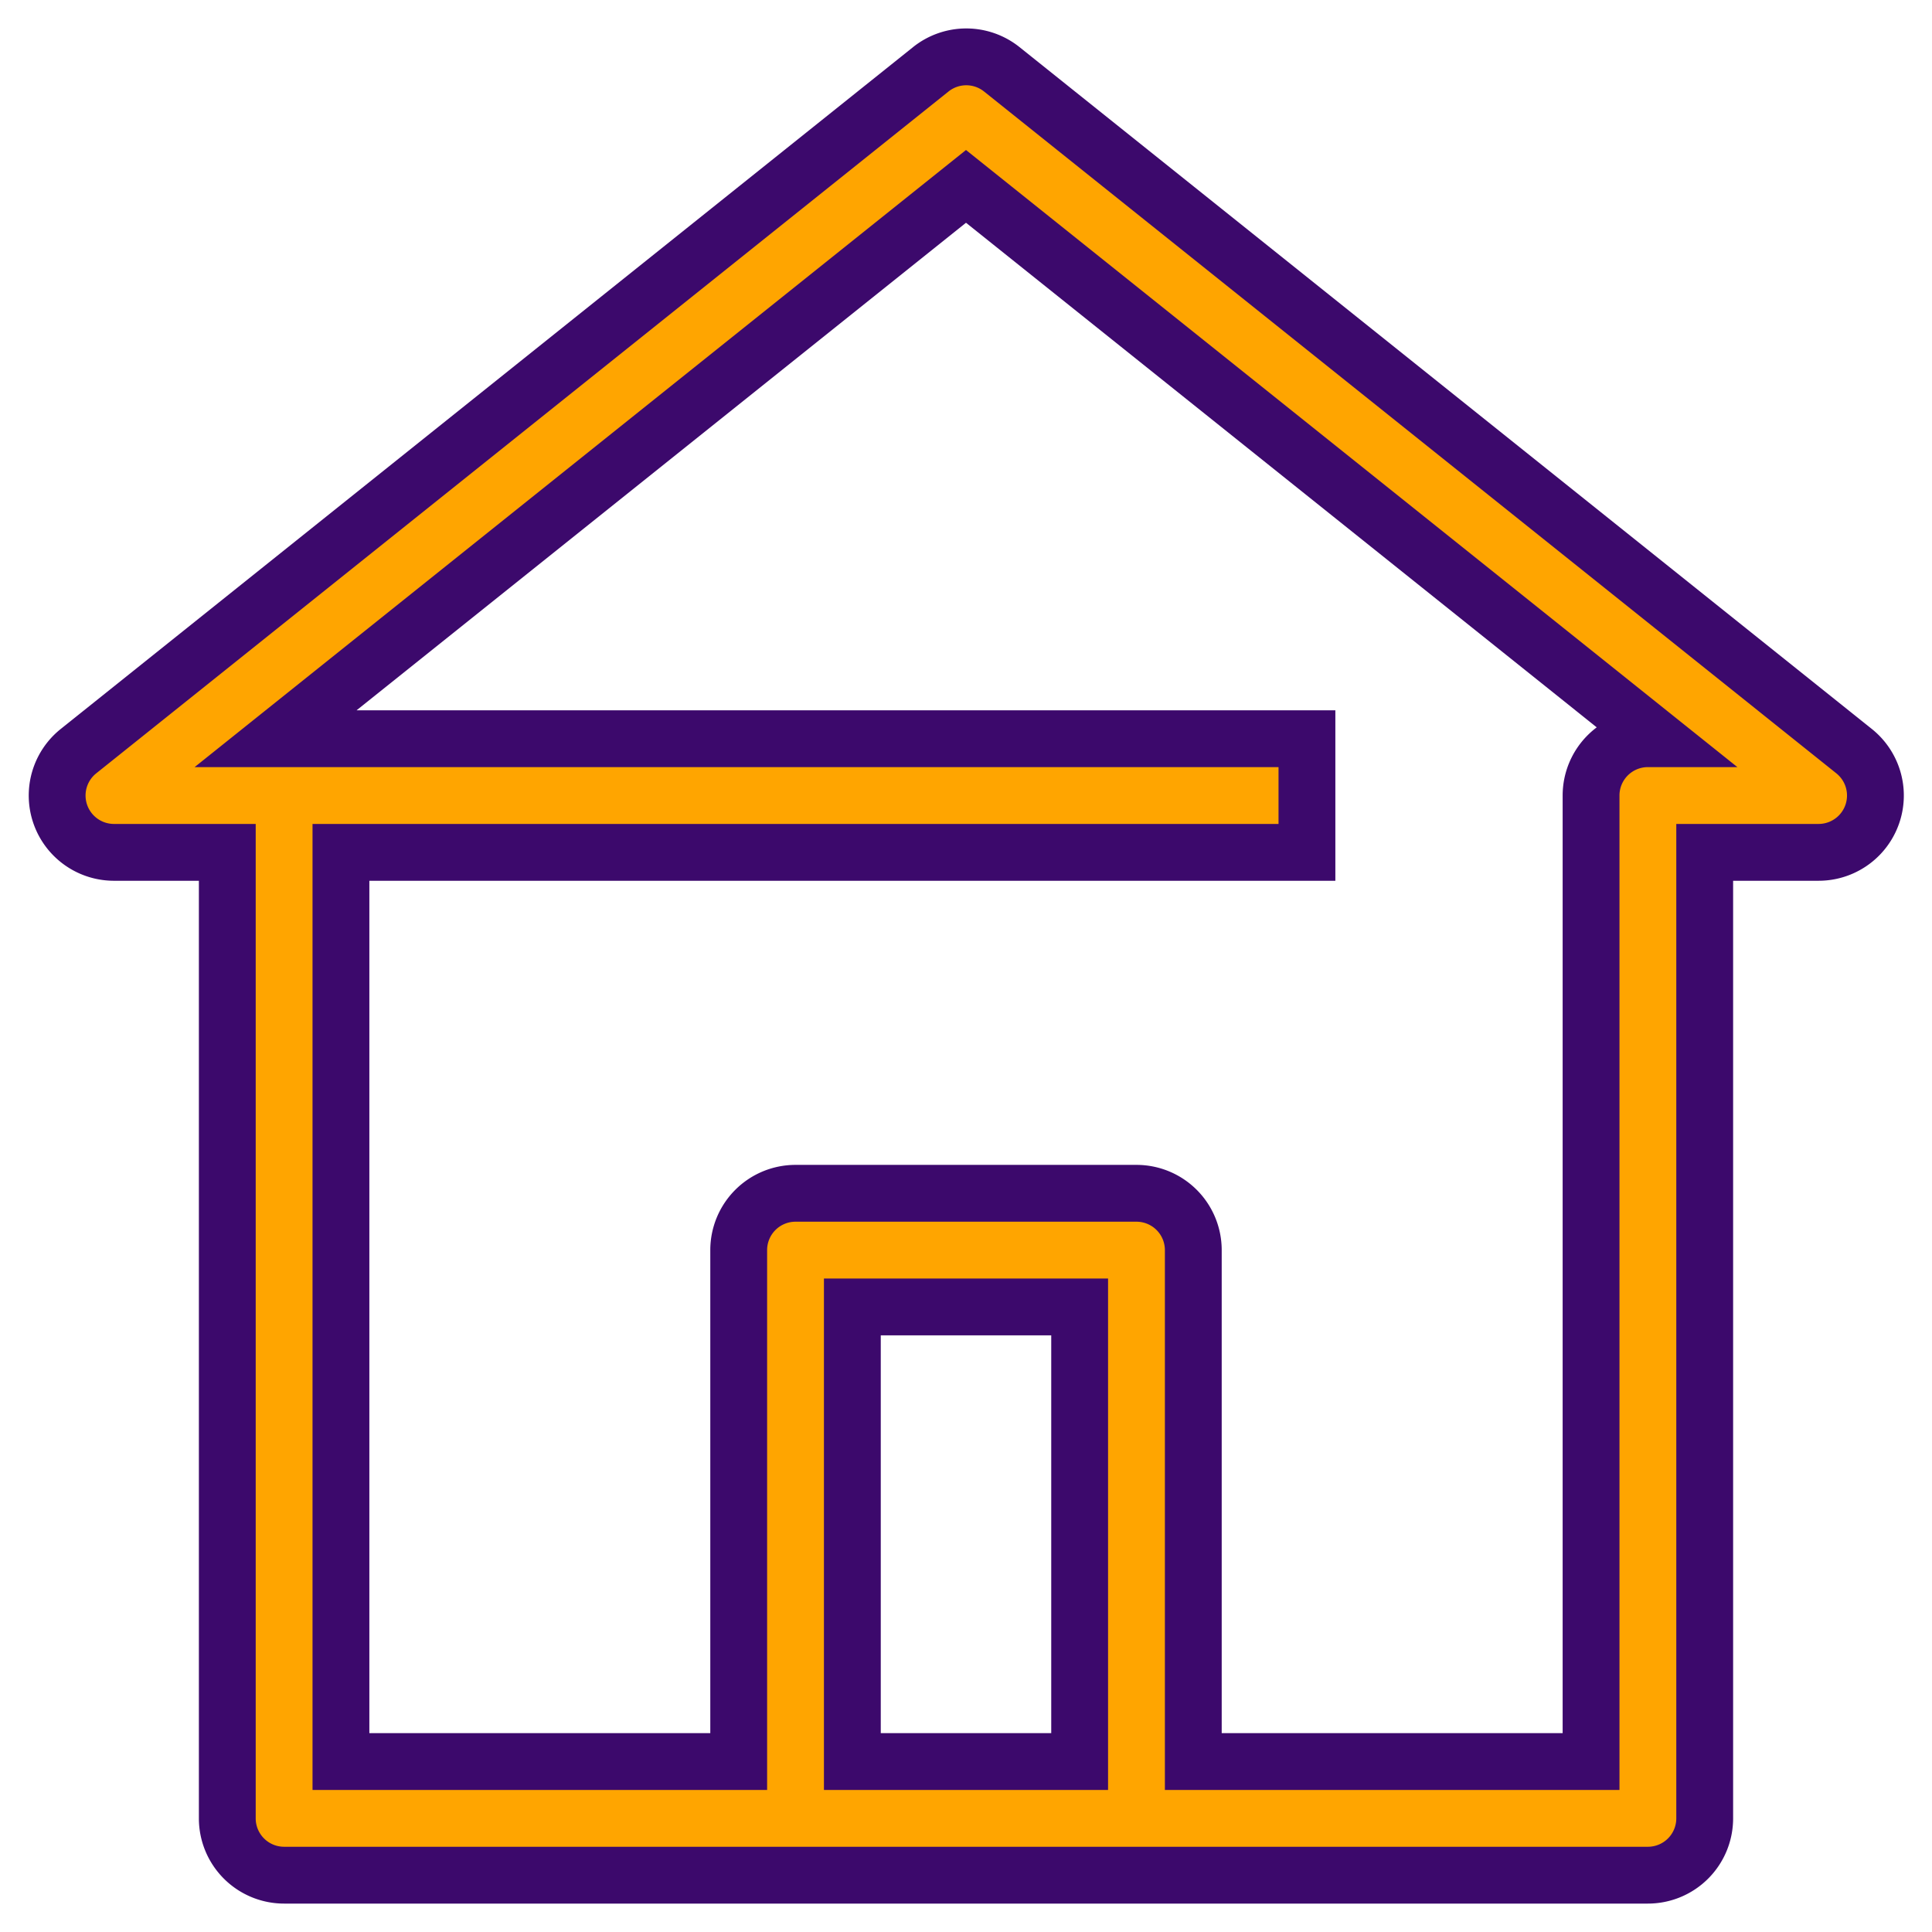 <svg xmlns="http://www.w3.org/2000/svg" viewBox="-1 -1 34 34"><title>10-House</title><g id="_10-House" data-name="10-House"><path d="M31.63,12.22l-15-12a1,1,0,0,0-1.25,0l-15,12A1,1,0,0,0,1,14H3V31a1,1,0,0,0,1,1H28a1,1,0,0,0,1-1V14h2a1,1,0,0,0,.63-1.78ZM18,30H14V22h4ZM28,12a1,1,0,0,0-1,1V30H20V21a1,1,0,0,0-1-1H13a1,1,0,0,0-1,1v9H5V14H22V12H3.85L16,2.28,28.15,12Z" stroke="#3C096C" fill="orange"/></g></svg>